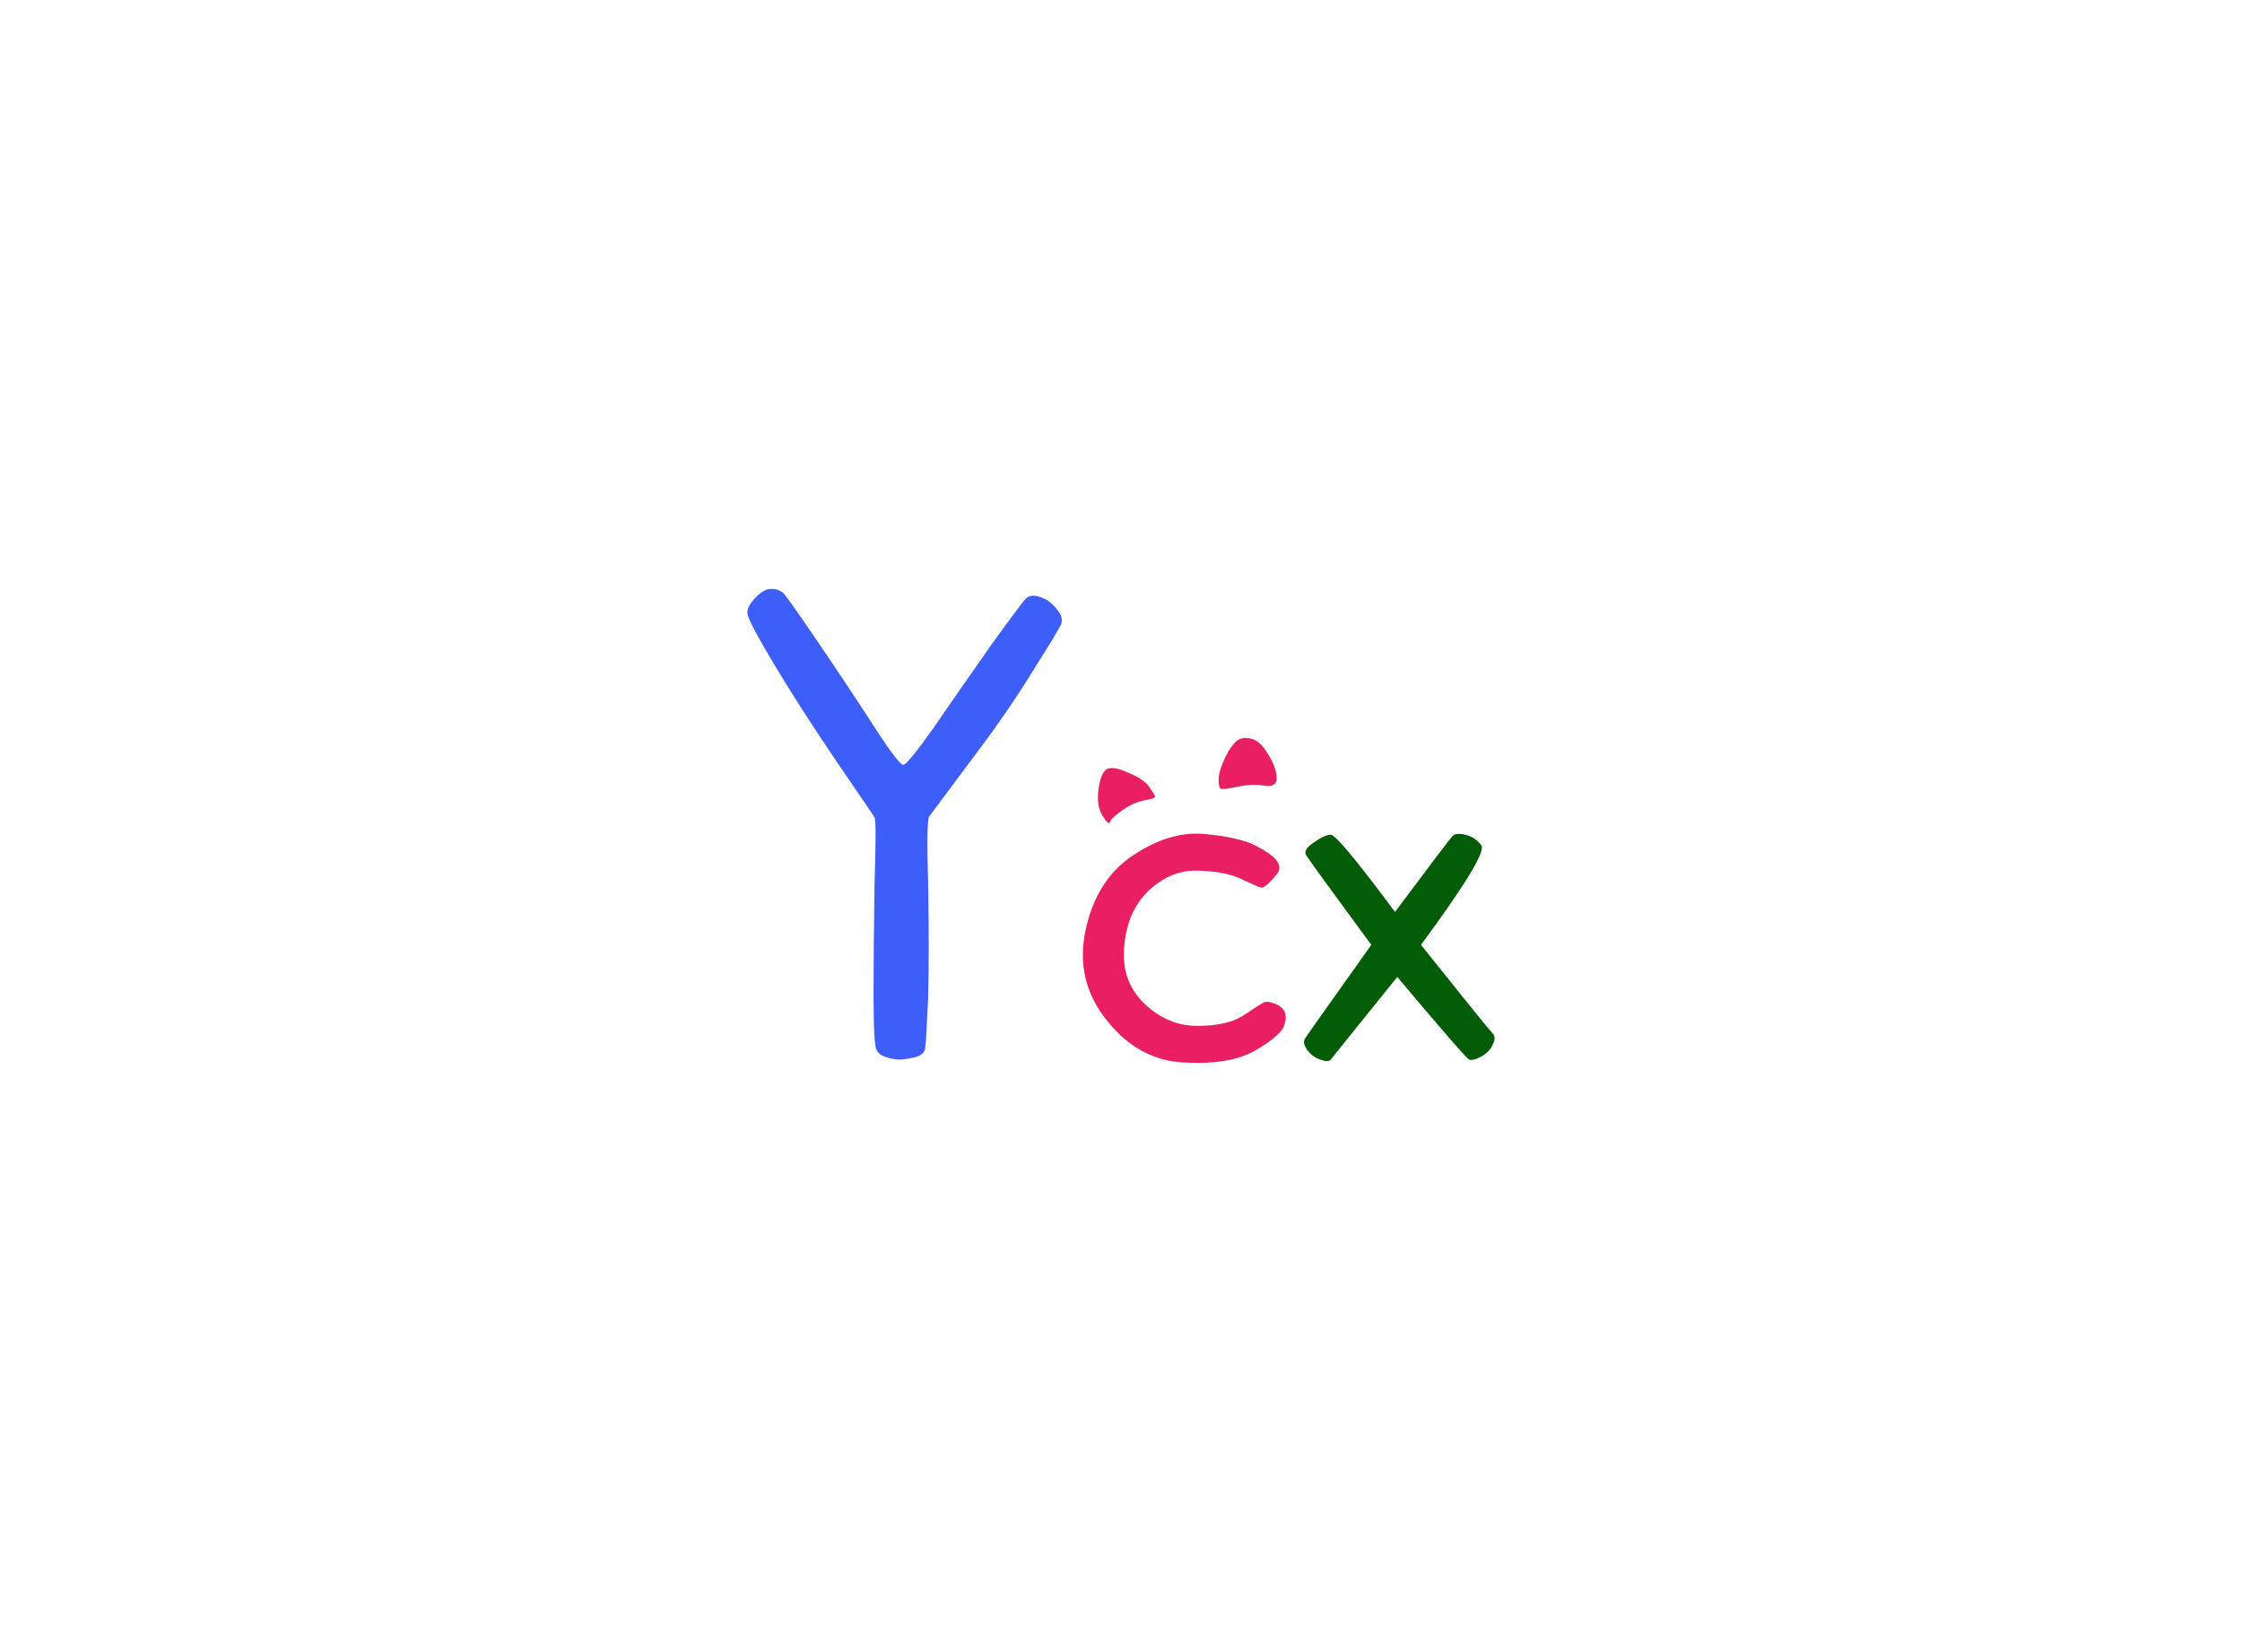 <svg height="100%" version="1.1" width="100%" xmlns="http://www.w3.org/2000/svg" preserveAspectRatio="xMidYMid meet" viewBox="0 0 600 442" xmlns:xlink="http://www.w3.org/1999/xlink"><desc>Created with Snap</desc><defs/><g id="root" contentwidth="200" contentheight="126.862">
          <rect class="background" height="2000%" width="2000%" y="-1000%" x="-1000%" style="" fill="none"/>
          <rect class="watermarklayer" height="100%" width="100%" y="0" x="0" style="" fill="none"/>
          <g class="content" id="content" transform="matrix(2.046,0,0,2.046,194.148,288.443)">
            <g class="icon">
            </g>
            <g id="icon_name_and_slogan_gap">
            </g>
            <g class="name_and_slogan" id="name_and_slogan_id">
              <g class="name"><g id="nameDefaultGroup"><path d="M6.37 -54.08Q2.86 -59.93 2.86 -60.84Q2.86 -61.75 4.03 -62.92Q5.07 -63.96 5.98 -63.96Q6.89 -63.96 7.54 -63.44Q8.06 -62.92 11.7 -57.59Q15.34 -52.26 18.98 -46.67Q22.62 -40.95 23.27 -40.95Q23.79 -40.95 27.3 -45.89Q30.68 -50.83 34.71 -56.55Q38.74 -62.14 39.26 -62.66Q39.91 -63.31 41.08 -62.92Q42.38 -62.53 43.29 -61.36Q44.2 -60.32 43.94 -59.41Q43.55 -58.5 40.17 -53.17Q36.92 -47.84 31.98 -41.34Q27.04 -34.71 26.65 -34.19Q26.26 -33.67 26.52 -25.09Q26.65 -16.51 26.52 -10.66Q26.26 -4.81 26.13 -3.9Q26 -2.86 24.31 -2.6Q22.62 -2.21 21.45 -2.6Q20.15 -2.86 19.76 -3.64Q19.37 -4.42 19.37 -10.79Q19.37 -17.16 19.5 -25.35Q19.76 -33.67 19.5 -34.06Q19.37 -34.32 14.56 -41.34Q9.88 -48.23 6.37 -54.08" style="" fill="#3e5efa" id="name-lt-0"/><path d="M53.298 -29.1Q58.098 -32.3 62.598 -31.9Q67.098 -31.5 69.298 -30.4Q71.598 -29.2 72.098 -28.4Q72.698 -27.6 72.298 -26.9Q71.798 -26.2 71.098 -25.5Q70.398 -24.8 69.998 -24.9Q69.598 -25 67.498 -26Q65.398 -27 61.998 -27.1Q58.598 -27.3 55.698 -24.8Q52.698 -22.2 52.198 -17.6Q51.598 -12.9 54.698 -9.8Q57.798 -6.8 61.698 -6.8Q65.698 -6.8 67.798 -8.2Q69.898 -9.6 70.298 -9.8Q70.698 -10.1 71.598 -9.8Q72.398 -9.6 72.998 -8.9Q73.498 -8.2 73.098 -6.9Q72.698 -5.6 69.498 -3.7Q66.198 -1.7 60.198 -2Q54.098 -2.2 49.898 -7.5Q45.698 -12.7 47.098 -19.3Q48.498 -25.9 53.298 -29.1zM51.898 -35Q50.498 -34 50.298 -33.5Q50.198 -32.9 49.298 -34.3Q48.498 -35.7 48.798 -37.8Q49.098 -39.9 49.898 -40.4Q50.798 -40.8 52.698 -39.9Q54.698 -39.1 55.398 -38.1Q56.098 -37.1 56.198 -36.8Q56.398 -36.6 54.798 -36.3Q53.298 -36 51.898 -35zM65.098 -41.3Q65.698 -42.8 66.498 -43.7Q67.298 -44.7 68.598 -44.4Q69.898 -44.2 70.998 -42.3Q72.098 -40.5 72.098 -39.2Q72.098 -38 70.598 -38.2Q68.998 -38.5 67.098 -38.1Q65.098 -37.7 64.798 -37.8Q64.498 -38 64.498 -39Q64.498 -39.9 65.098 -41.3" style="" fill="#e91e63" id="name-lt-1"/><path d="M84.476 -17.4Q76.376 -28.4 75.976 -29.1Q75.476 -29.8 76.976 -30.8Q78.376 -31.8 79.176 -31.8Q80.076 -31.8 87.576 -21.7Q94.676 -31.2 95.076 -31.6Q95.476 -32.1 96.776 -31.8Q98.076 -31.5 98.876 -30.4Q99.676 -29.2 90.976 -17.4Q99.676 -6.5 100.276 -5.9Q100.876 -5.3 100.376 -4.4Q99.976 -3.4 98.876 -2.8Q97.776 -2.2 97.276 -2.4Q96.876 -2.5 87.876 -13.2Q79.476 -2.8 79.176 -2.4Q78.876 -2 77.776 -2.4Q76.676 -2.8 76.076 -3.7Q75.476 -4.5 75.776 -5.1Q76.076 -5.6 84.476 -17.4" style="" fill="#025c05" id="name-lt-2"/></g></g>
              <g class="slogan"><g id="sloganDefaultGroup"/></g>
            </g>
            <g class="border">
            </g>
          </g>
          <defs id="defs">
            <mask xmlns="http://www.w3.org/2000/svg" id="mask">
                <rect id="showAll" fill="white" x="0" y="0" width="0" height="0"/>
                <rect id="hideNameBg" fill="black" x="0" y="0" width="0" height="0" stroke-width="2" stroke="black"/>
                <rect id="hideSloganBg" fill="black" x="0" y="0" width="0" height="0" stroke-width="2" stroke="black"/>
            </mask>
          
          </defs>
        </g>
        </svg>